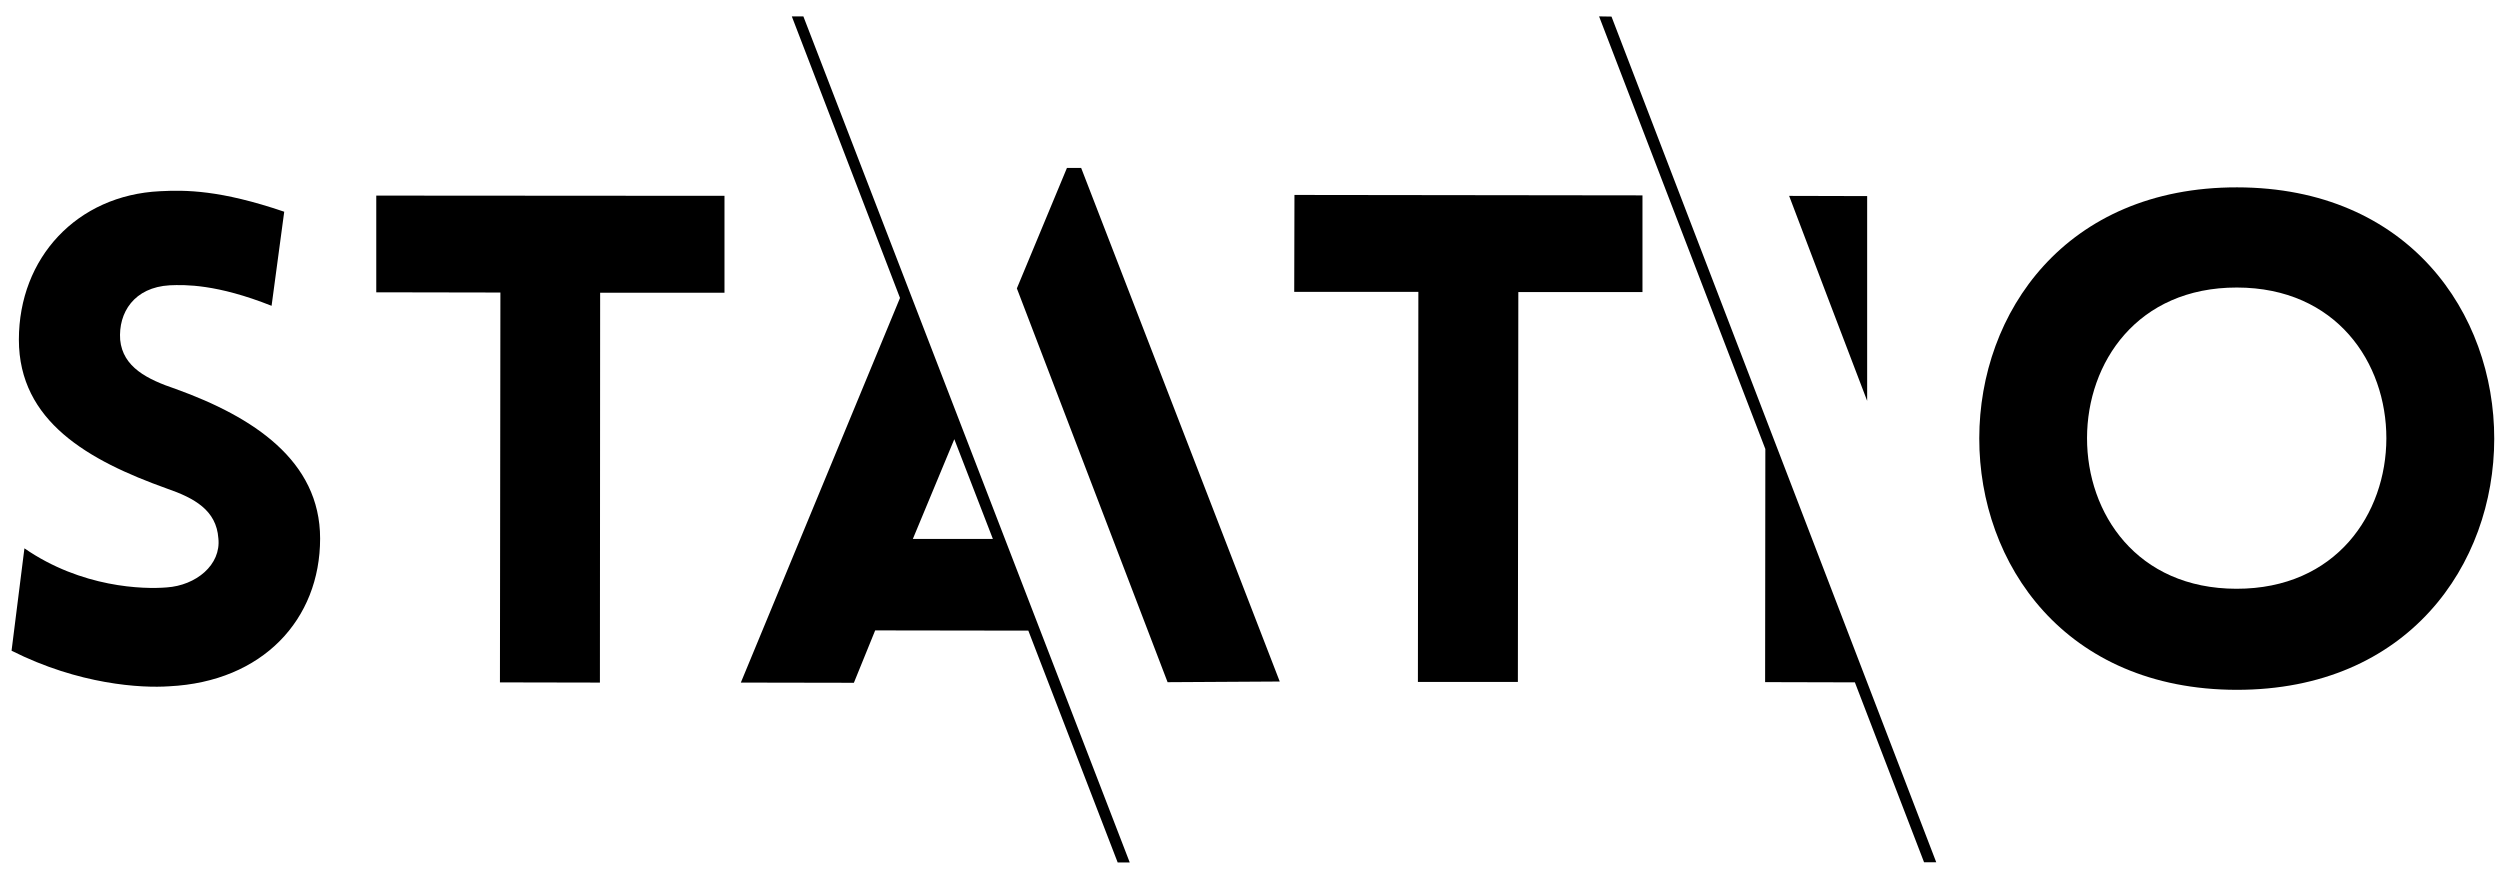 <svg width="87" height="31" viewBox="0 0 87 31" fill="none" xmlns="http://www.w3.org/2000/svg">
<path d="M0.85 19.082C2.84 20.457 5 20.51 5.802 20.442C6.82 20.373 7.7 19.659 7.599 18.732C7.53 17.76 6.774 17.335 5.802 17C3.087 16.028 0.657 14.668 0.657 11.82C0.657 8.971 2.678 6.791 5.571 6.654C6.466 6.609 7.661 6.609 9.891 7.368L9.451 10.642C7.538 9.883 6.442 9.906 5.91 9.928C4.668 9.997 4.113 10.878 4.182 11.827C4.275 12.777 5.123 13.202 6.118 13.537C8.811 14.509 11.14 16.028 11.14 18.74C11.14 21.558 9.142 23.723 5.887 23.883C4.915 23.951 2.755 23.829 0.402 22.645L0.85 19.082Z" fill="black"/>
<path d="M17.398 23.747L17.414 10.18L13.094 10.172V6.807L25.212 6.815V10.188H20.885L20.877 23.754L17.398 23.747Z" fill="black"/>
<path d="M37.13 5.843H37.624L44.535 23.717L40.632 23.74L35.387 10.036L37.13 5.843Z" fill="black"/>
<path d="M49.343 23.732L49.359 10.157H45.039L45.047 6.784L57.158 6.799V10.165H52.838L52.822 23.732H49.343Z" fill="black"/>
<path d="M77.844 10.006C70.901 9.999 70.885 20.482 77.828 20.489C84.778 20.497 84.786 10.014 77.844 10.006ZM77.851 6.52C89.793 6.535 89.777 24.014 77.836 24.006C65.879 23.991 65.902 6.504 77.851 6.52Z" fill="black"/>
<path d="M64.977 13.95V6.824L62.262 6.817C63.149 9.157 64.067 11.572 64.977 13.95Z" fill="black"/>
<path d="M67.381 30.006L56.08 0.577L55.648 0.57L61.434 15.626L61.426 23.738L64.55 23.746L66.957 30.006H67.381Z" fill="black"/>
<path d="M31.767 18.755L33.21 15.284L34.552 18.755H31.767ZM39.312 30.006L27.957 0.57H27.555L31.32 10.369L25.781 23.754L29.715 23.761L30.456 21.938L35.786 21.946L38.895 30.013H39.312V30.006Z" fill="black"/>
</svg>
